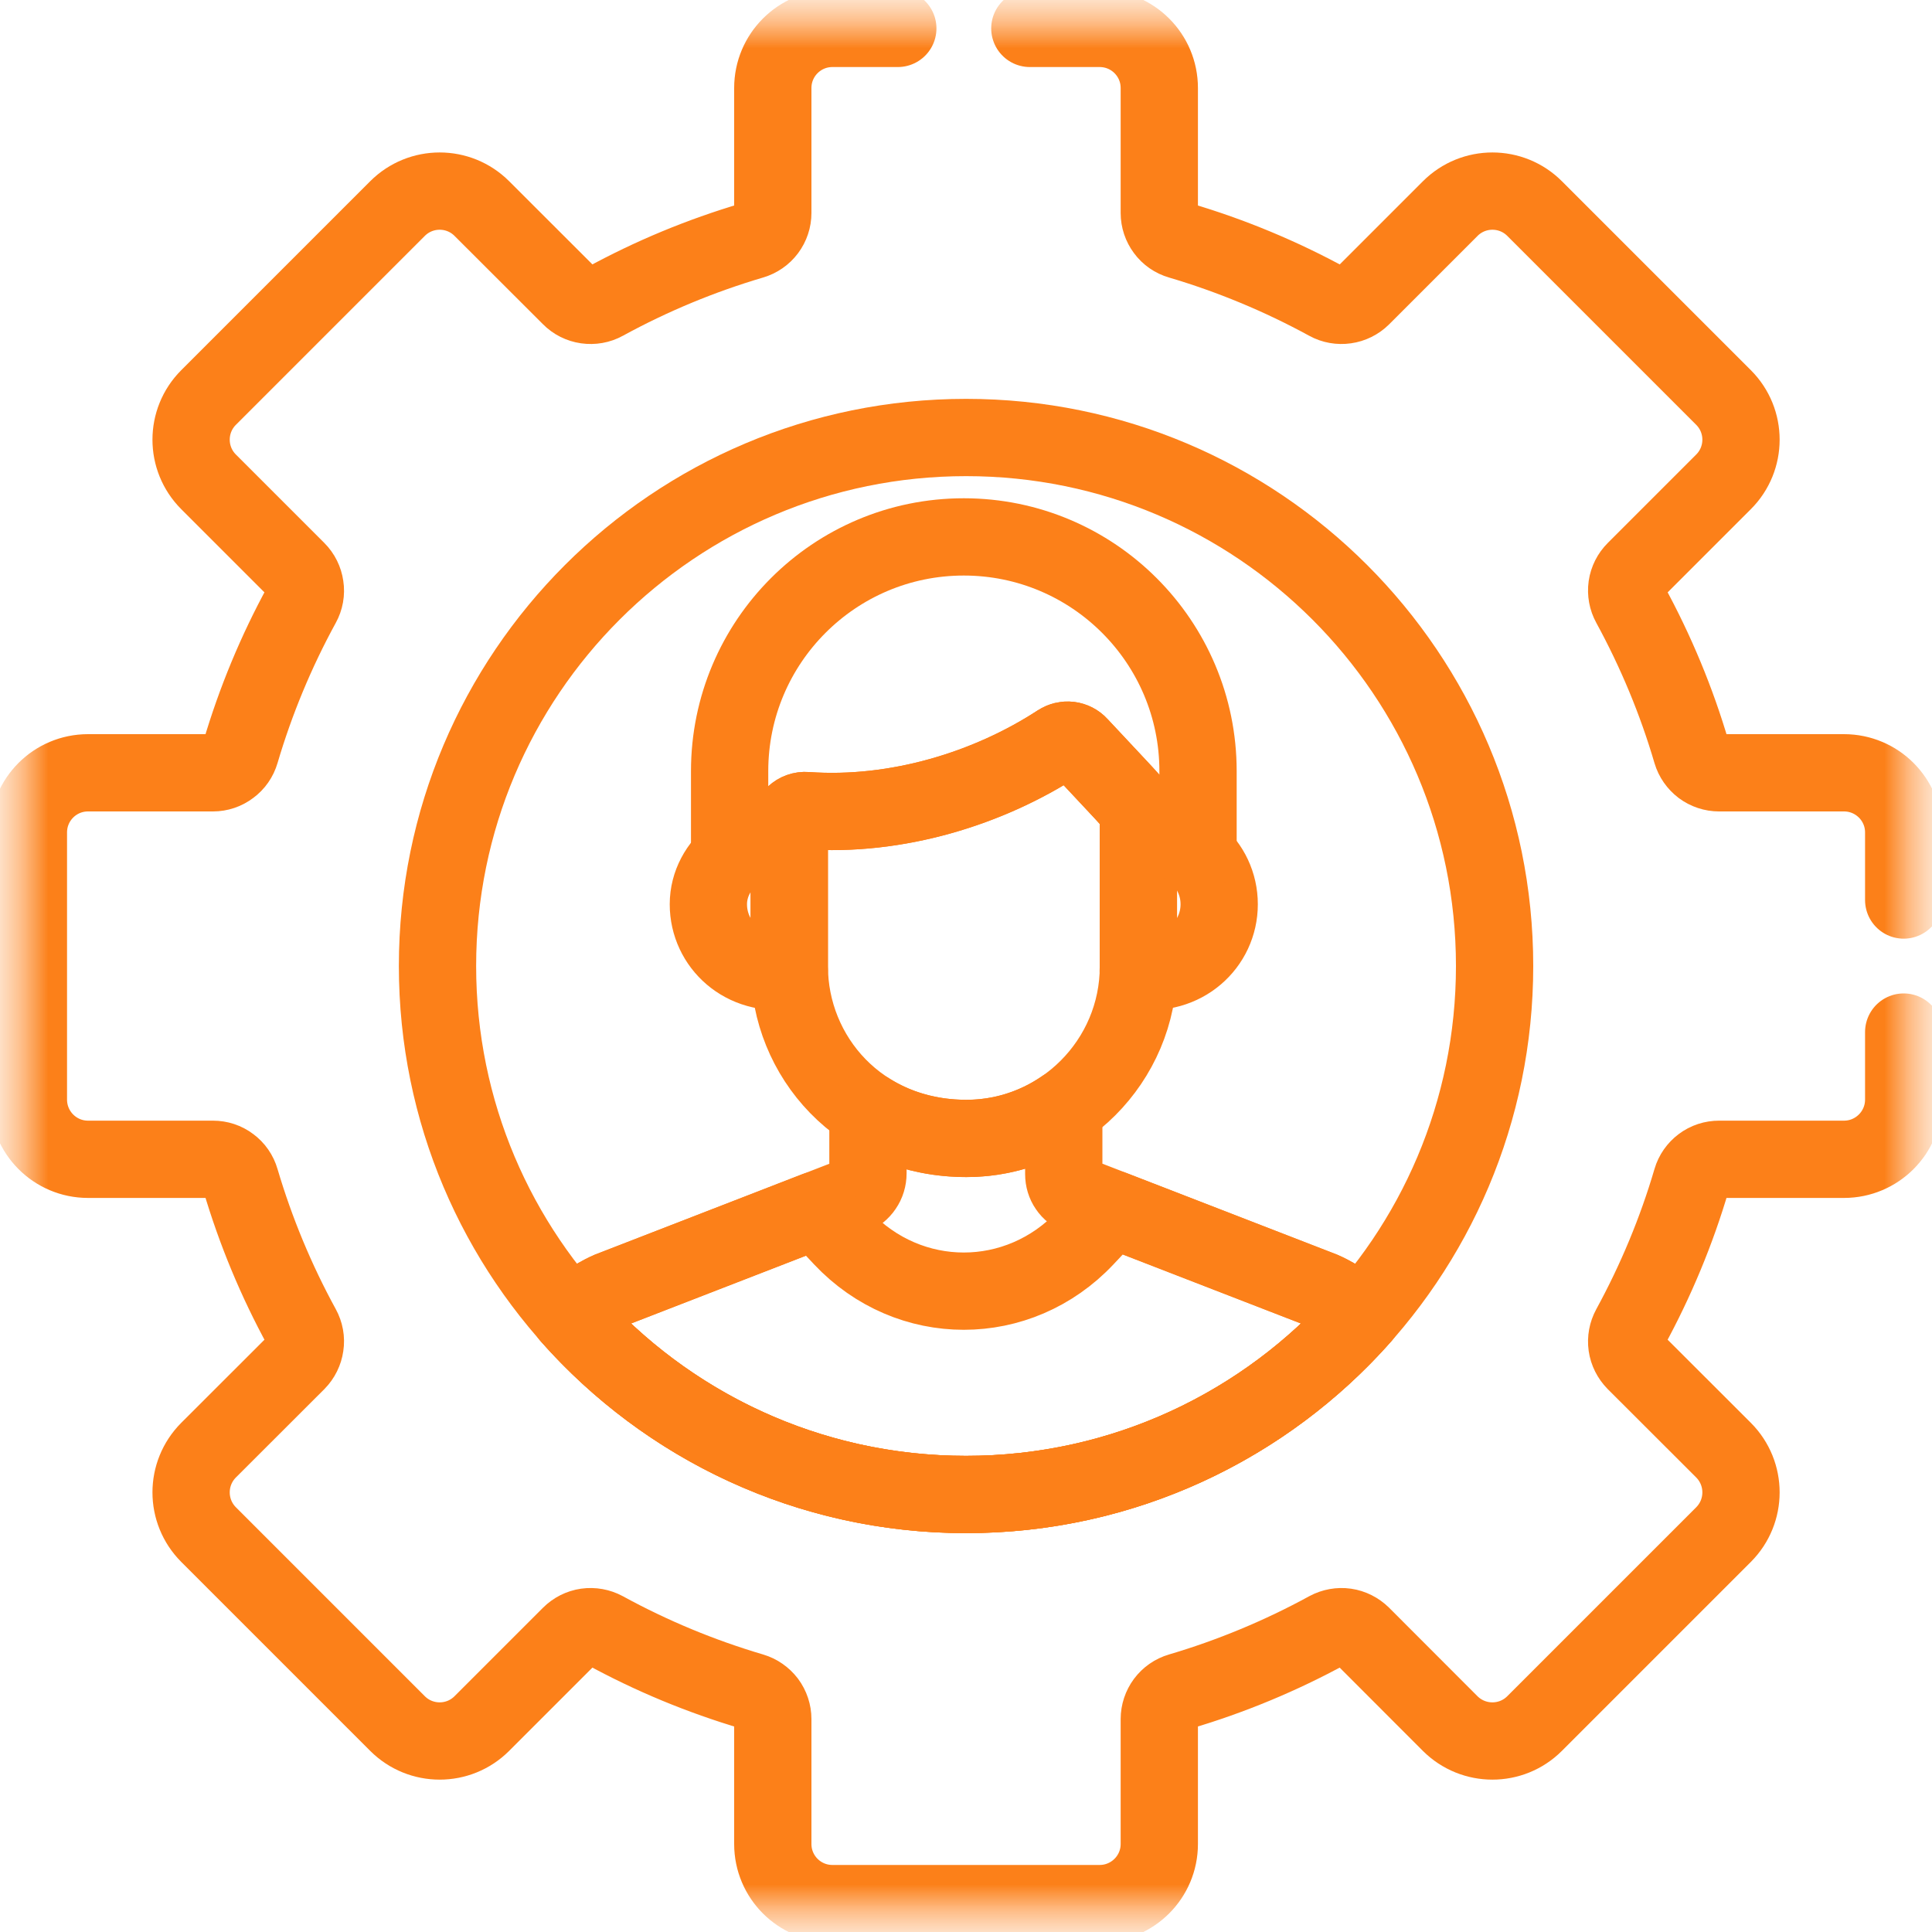 <svg width="20" height="20" viewBox="0 0 20 20" fill="none" xmlns="http://www.w3.org/2000/svg">
<g clip-path="url(#clip0_116_2326)">
<mask id="mask0_116_2326" style="mask-type:luminance" maskUnits="userSpaceOnUse" x="0" y="0" width="20" height="20">
<path d="M20 0H0V20H20V0Z" fill="white"/>
</mask>
<g mask="url(#mask0_116_2326)">
<mask id="mask1_116_2326" style="mask-type:luminance" maskUnits="userSpaceOnUse" x="0" y="0" width="20" height="20">
<path d="M0 5.91278e-05H20V20H0V5.91278e-05Z" fill="white"/>
</mask>
<g mask="url(#mask1_116_2326)">
<path d="M11.172 7.715C11.146 7.686 11.11 7.668 11.071 7.663C11.032 7.659 10.993 7.668 10.961 7.689C10.239 8.16 9.285 8.458 8.348 8.391C8.253 8.384 8.171 8.459 8.171 8.555V10.004C8.171 10.935 8.9 11.785 10.004 11.785C10.986 11.785 11.785 10.986 11.785 10.004V8.438C11.785 8.352 11.789 8.378 11.172 7.715Z" stroke="#FC8019" stroke-width="0.8" stroke-miterlimit="10" stroke-linecap="round" stroke-linejoin="round"/>
<path d="M11.784 8.676V10.004C11.784 10.018 11.784 10.033 11.783 10.047C12.253 10.118 12.621 9.778 12.621 9.361C12.621 8.943 12.253 8.606 11.784 8.676Z" stroke="#FC8019" stroke-width="0.8" stroke-miterlimit="10" stroke-linecap="round" stroke-linejoin="round"/>
<path d="M8.17 10.004V8.676C7.761 8.622 7.333 8.936 7.333 9.361C7.333 9.778 7.7 10.118 8.171 10.047C8.171 10.033 8.17 10.018 8.17 10.004Z" stroke="#FC8019" stroke-width="0.8" stroke-miterlimit="10" stroke-linecap="round" stroke-linejoin="round"/>
<path d="M9.977 5.558C8.638 5.558 7.553 6.644 7.553 7.983V8.878C7.715 8.728 7.945 8.646 8.17 8.676V8.555C8.17 8.459 8.252 8.383 8.347 8.391C9.285 8.458 10.239 8.16 10.96 7.689C10.993 7.668 11.032 7.658 11.071 7.663C11.109 7.668 11.145 7.686 11.171 7.715C11.788 8.377 11.784 8.352 11.784 8.438V8.676C12.031 8.639 12.25 8.715 12.402 8.856V7.983C12.402 6.644 11.316 5.558 9.977 5.558Z" stroke="#FC8019" stroke-width="0.8" stroke-miterlimit="10" stroke-linecap="round" stroke-linejoin="round"/>
<path d="M10.001 15.471C6.979 15.471 4.529 13.022 4.529 10C4.529 6.978 6.979 4.529 10.001 4.529C13.022 4.529 15.472 6.978 15.472 10C15.472 13.022 13.022 15.471 10.001 15.471Z" stroke="#FC8019" stroke-width="0.8" stroke-miterlimit="10" stroke-linecap="round" stroke-linejoin="round"/>
<path d="M11.166 12.38C11.12 12.363 11.081 12.332 11.054 12.292C11.026 12.252 11.012 12.204 11.012 12.155V11.471C10.715 11.676 10.363 11.786 10.003 11.785C9.611 11.785 9.267 11.678 8.985 11.498V12.147C8.985 12.198 8.97 12.248 8.941 12.29C8.912 12.333 8.871 12.365 8.823 12.384L6.308 13.359C6.308 13.359 6.116 13.438 5.9 13.623C6.903 14.757 8.368 15.471 10 15.471C11.632 15.471 13.097 14.757 14.1 13.623C13.884 13.438 13.692 13.359 13.692 13.359L11.166 12.38Z" stroke="#FC8019" stroke-width="0.8" stroke-miterlimit="10" stroke-linecap="round" stroke-linejoin="round"/>
<path d="M11.516 12.516L11.236 12.814C10.543 13.55 9.411 13.55 8.718 12.814L8.45 12.528L6.308 13.359C6.308 13.359 6.116 13.438 5.9 13.623C6.903 14.757 8.368 15.471 10 15.471C11.632 15.471 13.097 14.757 14.1 13.623C13.884 13.438 13.692 13.359 13.692 13.359L11.516 12.516Z" stroke="#FC8019" stroke-width="0.8" stroke-miterlimit="10" stroke-linecap="round" stroke-linejoin="round"/>
<path d="M19.707 9.317V8.617C19.707 8.276 19.43 8 19.089 8H17.796C17.732 8 17.669 7.979 17.618 7.941C17.567 7.902 17.529 7.848 17.511 7.787C17.355 7.255 17.141 6.742 16.876 6.256C16.845 6.2 16.833 6.135 16.842 6.071C16.851 6.008 16.881 5.949 16.926 5.904L17.842 4.988C18.083 4.747 18.083 4.356 17.842 4.115L15.886 2.159C15.645 1.918 15.254 1.918 15.013 2.159L14.097 3.075C14.051 3.12 13.993 3.149 13.929 3.158C13.866 3.167 13.801 3.156 13.745 3.125C13.258 2.859 12.745 2.646 12.214 2.489C12.152 2.471 12.098 2.434 12.06 2.382C12.022 2.331 12.001 2.269 12.001 2.205V0.911C12.001 0.57 11.725 0.294 11.383 0.294H10.661" stroke="#FC8019" stroke-width="0.8" stroke-miterlimit="10" stroke-linecap="round" stroke-linejoin="round"/>
<path d="M9.294 0.294H8.617C8.276 0.294 8 0.57 8 0.911V2.205C8 2.269 7.979 2.331 7.941 2.382C7.902 2.434 7.848 2.471 7.787 2.489C7.255 2.646 6.742 2.859 6.256 3.125C6.2 3.156 6.135 3.167 6.071 3.158C6.008 3.149 5.949 3.12 5.904 3.074L4.988 2.159C4.747 1.918 4.356 1.918 4.115 2.159L2.159 4.115C1.918 4.356 1.918 4.747 2.159 4.988L3.075 5.904C3.12 5.949 3.149 6.008 3.158 6.071C3.168 6.135 3.156 6.2 3.125 6.256C2.859 6.742 2.646 7.255 2.489 7.787C2.471 7.848 2.434 7.902 2.382 7.94C2.331 7.979 2.269 8 2.205 8H0.911C0.57 8 0.294 8.276 0.294 8.617V11.383C0.294 11.724 0.57 12.001 0.911 12.001H2.205C2.269 12.001 2.331 12.021 2.382 12.06C2.434 12.098 2.471 12.152 2.489 12.214C2.646 12.745 2.859 13.258 3.125 13.744C3.156 13.801 3.168 13.865 3.158 13.929C3.149 13.992 3.12 14.051 3.075 14.097L2.159 15.012C1.918 15.254 1.918 15.644 2.159 15.886L4.115 17.842C4.356 18.083 4.747 18.083 4.988 17.842L5.904 16.926C5.949 16.881 6.008 16.851 6.071 16.842C6.135 16.833 6.2 16.845 6.256 16.875C6.742 17.141 7.255 17.354 7.787 17.511C7.848 17.529 7.902 17.567 7.941 17.618C7.979 17.669 8 17.732 8 17.796V19.089C8 19.43 8.276 19.706 8.617 19.706H11.383C11.724 19.706 12.001 19.43 12.001 19.089V17.796C12.001 17.732 12.022 17.669 12.06 17.618C12.098 17.567 12.152 17.529 12.214 17.511C12.745 17.354 13.258 17.141 13.745 16.875C13.801 16.845 13.866 16.833 13.929 16.842C13.992 16.851 14.051 16.881 14.097 16.926L15.012 17.842C15.254 18.083 15.645 18.083 15.886 17.842L17.842 15.886C18.083 15.644 18.083 15.254 17.842 15.012L16.926 14.097C16.881 14.051 16.851 13.992 16.842 13.929C16.833 13.865 16.845 13.801 16.876 13.744C17.141 13.258 17.355 12.745 17.511 12.214C17.529 12.152 17.567 12.098 17.618 12.06C17.669 12.021 17.732 12.001 17.796 12.001H19.089C19.43 12.001 19.707 11.724 19.707 11.383V10.684" stroke="#FC8019" stroke-width="0.8" stroke-miterlimit="10" stroke-linecap="round" stroke-linejoin="round"/>
</g>
</g>
</g>
<defs>
<clipPath id="clip0_116_2326">
<rect width="20" height="20" fill="white"/>
</clipPath>
</defs>
</svg>
